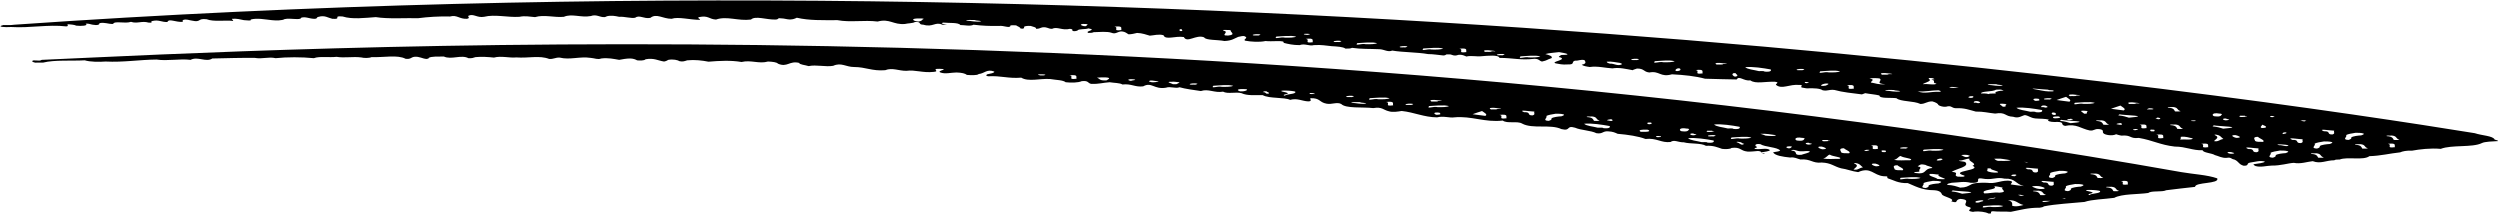 <?xml version="1.0" encoding="UTF-8"?>
<svg xmlns="http://www.w3.org/2000/svg" xmlns:xlink="http://www.w3.org/1999/xlink" width="542pt" height="47pt" viewBox="0 0 542 47" version="1.1">
<g id="surface1">
<path style=" stroke:none;fill-rule:nonzero;fill:rgb(0%,0%,0%);fill-opacity:1;" d="M 540.836 30.262 C 540.527 29.434 538.07 29.402 536.535 28.875 C 486.438 20.762 262.188 -12.68 3.105 5.359 C 2.387 5.492 0.852 5.426 0.746 5.426 C -0.891 5.82 1.055 5.953 2.387 5.855 C 6.586 6.117 10.379 5.262 14.371 5.723 C 15.293 5.59 14.066 5.395 14.887 5.262 C 15.5 5.328 16.113 5.359 16.523 5.559 C 17.547 5.691 19.289 5.59 18.574 5.129 C 19.289 5.062 19.598 5.293 20.109 5.359 C 21.133 5.559 21.645 5.328 21.543 5.031 C 22.672 4.766 23.387 5.227 24.516 5.195 C 24.82 4.438 27.074 5.195 28.406 4.734 C 29.738 5.195 30.766 4.469 32.199 4.898 C 33.531 4.996 32.301 4.668 33.121 4.535 C 34.453 4.238 35.066 4.832 36.297 4.766 C 36.602 3.941 38.141 4.863 39.574 4.734 C 39.777 4.504 39.367 4.469 39.777 4.305 C 40.496 4.105 41.008 4.402 41.621 4.469 C 43.672 4.93 42.75 3.91 44.797 4.172 C 46.336 4.766 48.691 4.336 50.535 4.535 C 50.637 4.336 50.125 4.172 50.332 4.074 C 51.355 4.008 51.969 4.172 52.891 4.371 C 53.301 4.402 54.734 4.57 54.328 4.238 C 55.762 3.844 57.504 4.238 58.938 4.371 C 59.859 4.469 61.191 4.469 61.703 4.141 C 62.93 3.844 65.184 4.469 65.289 3.844 C 66.211 3.547 67.031 4.039 68.055 4.074 C 68.977 4.105 68.465 3.742 69.078 3.645 C 70.41 3.25 71.129 3.875 72.047 4.074 C 74.301 4.238 71.945 3.348 74.301 3.578 C 76.352 4.238 79.117 3.875 81.473 3.711 C 84.137 4.141 87.824 3.875 90.695 3.941 C 92.742 3.676 95.203 3.512 97.559 3.578 C 99.094 3.152 99.605 4.172 101.246 4.074 C 102.066 3.875 101.348 3.711 101.555 3.414 C 102.68 2.887 103.398 3.91 104.934 3.645 C 107.289 3.051 110.055 3.809 112.617 3.645 C 113.848 3.383 114.77 3.613 115.996 3.711 C 117.945 3.117 120.199 3.844 122.246 3.645 C 123.988 2.887 125.934 3.875 128.086 3.48 C 129.316 3.02 130.031 3.777 131.059 3.711 C 131.262 3.645 131.57 3.613 131.469 3.547 C 132.492 3.281 133.312 3.449 134.234 3.645 C 135.359 3.547 136.793 4.039 137.715 3.844 C 138.637 3.152 139.559 4.141 140.996 3.875 C 142.324 2.82 143.656 4.074 145.605 4.074 C 147.039 3.578 149.602 4.305 151.75 4.305 C 151.855 4.074 151.035 3.91 151.547 3.711 C 153.594 3.281 153.699 4.172 155.234 4.238 C 157.59 3.414 160.051 4.602 162.816 4.238 C 163.738 3.348 166.195 4.305 168.141 4.238 C 168.656 4.238 168.656 4.039 168.859 3.941 C 169.578 3.973 170.191 4.039 170.703 4.172 C 171.727 4.336 172.238 4.074 172.754 3.844 C 175.414 4.469 178.387 4.371 181.562 4.371 C 184.328 4.898 187.301 4.305 190.27 4.668 C 192.934 3.973 193.652 5.426 196.211 5.195 C 196.828 5.031 197.953 5.062 198.363 4.766 C 200.004 4.699 198.875 5.328 200.207 5.359 C 202.258 5.984 202.77 4.633 204.305 5.359 C 206.969 5.461 203.074 5.195 204.512 4.898 C 205.738 5.031 207.789 4.832 208.199 5.426 C 209.121 5.426 210.352 5.754 211.066 5.359 C 213.012 5.59 214.445 5.656 216.598 5.625 C 217.621 5.492 218.75 6.152 219.059 5.656 C 218.852 5.359 219.879 5.523 220.285 5.492 C 220.594 5.723 221.211 5.887 221.211 6.152 C 222.133 6.383 222.027 5.953 222.027 5.789 C 222.336 5.625 222.848 5.59 223.465 5.625 C 223.977 5.789 224.793 5.953 224.59 6.25 C 225.41 6.25 225.41 6.051 226.023 5.922 C 227.148 5.82 227.148 6.25 228.074 6.25 C 229.199 5.691 230.324 6.68 231.965 6.25 C 232.477 6.281 232.578 6.48 232.477 6.613 C 232.578 6.844 233.297 6.777 233.605 6.613 C 233.809 6.219 235.348 6.414 235.961 6.152 C 238.012 6.516 235.039 6.711 235.961 7.141 C 236.473 7.141 236.883 7.109 237.09 6.977 C 238.316 6.941 240.059 6.777 240.98 7.109 C 241.902 7.504 242.312 6.777 243.234 6.812 C 243.953 6.879 244.258 7.207 244.668 7.438 C 245.387 7.438 245.898 7.273 246.512 7.141 C 247.641 7.172 248.562 7.535 249.277 7.734 C 250.199 7.668 251.227 7.34 252.25 7.637 C 252.66 8.758 254.812 7.734 256.656 8.031 C 257.371 9.418 259.316 7.406 261.059 8.098 C 261.367 8.758 264.031 8.594 265.465 8.891 C 267.105 8.824 267.617 8.328 268.438 8 C 268.949 7.934 269.562 7.637 269.973 7.934 C 270.688 8.23 269.359 8.594 269.973 8.824 C 271.203 9.055 273.047 9.184 274.379 8.891 C 275.605 9.086 278.68 8.625 278.27 9.285 C 279.297 9.547 280.32 9.781 281.754 9.781 C 282.879 9.352 283.906 10.074 284.828 9.781 C 286.672 9.68 287.184 9.879 288.719 10.012 C 289.848 10.074 291.18 10.141 291.691 10.539 C 292.305 10.539 292.816 10.539 293.125 10.371 C 295.07 10.668 296.914 10.57 299.066 10.668 C 300.09 10.703 300.91 11.363 301.832 10.965 C 304.188 11.363 307.16 11.297 309.617 11.727 C 310.746 11.727 311.77 11.922 312.898 12.023 C 313.309 12.023 313.41 11.891 313.613 11.789 C 314.023 11.789 314.535 11.758 314.742 11.891 C 315.254 12.09 315.664 12.09 316.176 11.891 C 316.996 11.789 317.402 12.055 317.914 12.254 C 318.941 11.988 320.172 12.32 321.195 12.188 C 322.527 12.09 324.883 11.824 325.09 12.551 C 328.059 12.551 329.594 13.109 332.668 12.746 C 333.691 12.746 333.691 13.211 334.309 13.34 C 335.535 13.078 335.23 12.977 336.355 12.613 C 336.766 12.219 335.742 11.891 335.023 11.727 C 335.742 11.492 336.973 11.43 337.996 11.297 C 338.715 11.43 339.43 11.527 339.84 11.727 C 339.738 12.055 338.609 11.758 338.305 12.023 C 338.199 12.152 337.586 12.352 338.305 12.449 C 339.738 13.012 336.051 13.375 337.277 13.738 C 337.996 13.867 338.715 14.066 339.84 13.969 C 341.582 14.035 340.559 13.375 341.48 13.145 C 342.297 13.211 342.707 12.812 343.527 13.043 C 343.734 13.406 344.039 13.801 342.914 14.035 C 343.219 14.297 343.938 14.43 344.656 14.527 C 346.293 14.266 348.137 14.758 349.57 14.824 C 351.109 14.562 352.645 14.988 353.977 15.219 C 354.078 15.09 354.594 14.988 354.898 14.859 C 356.539 14.859 356.23 15.551 357.562 15.715 C 359.816 15.285 359.918 16.836 362.48 16.109 C 365.145 16.242 367.602 16.508 369.652 17.066 C 372.215 17.133 374.262 17.199 376.516 17.23 C 377.027 16.309 378.051 17.629 379.484 17.43 C 380.613 18.254 382.766 17.629 384.812 17.727 C 385.941 17.859 384.914 18.156 385.02 18.387 C 386.352 19.477 387.887 18.188 390.141 18.418 C 390.344 18.387 390.961 18.484 390.551 18.551 C 390.652 18.719 390.242 18.949 390.855 19.016 C 391.266 19.078 391.777 19.211 391.984 19.145 C 393.316 19.113 394.547 19.145 395.16 19.574 C 396.285 19.805 396.492 19.344 397.723 19.508 C 399.465 20.004 401.613 20.199 403.664 20.465 C 403.867 20.367 404.176 20.301 404.379 20.199 C 405.406 20.398 406.531 20.465 407.453 20.695 C 407.453 21.422 409.91 21.125 411.141 21.289 C 412.062 22.082 414.828 21.816 416.367 22.543 C 417.492 22.508 417.699 21.98 418.926 21.98 C 419.746 22.211 420.156 22.477 420.258 22.773 C 420.465 22.973 421.387 23.234 421.898 23.137 C 423.129 22.773 423.023 23.434 424.051 23.465 C 425.895 23.367 426.918 23.828 428.352 24.191 C 429.992 24.156 431.117 24.488 432.551 24.621 C 434.91 24.223 434.602 25.246 436.445 25.312 C 437.676 25.742 438.289 25.082 439.008 24.949 C 439.93 25.113 440.133 25.543 441.262 25.676 C 442.184 25.773 443.41 25.676 444.23 25.973 C 444.129 26.004 443.926 26.039 444.027 26.105 C 444.129 26.402 445.152 26.5 446.074 26.434 C 447.715 26.469 446.59 27.059 447.715 27.293 C 450.172 26.766 451.195 27.918 453.039 28.281 C 454.066 28.414 453.965 27.887 455.09 27.984 C 456.32 28.148 455.703 28.578 456.012 28.875 C 456.32 29.27 457.961 29.535 458.777 29.105 C 459.188 29.238 459.496 29.336 459.906 29.402 C 462.16 29.203 461.648 30.129 463.695 29.898 C 466.77 30.426 468.305 31.414 471.48 31.777 C 473.941 31.777 475.375 32.668 477.527 32.57 C 477.629 33.129 479.574 33.195 480.188 33.625 C 480.906 33.789 481.727 34.316 482.75 34.219 C 483.773 34.051 483.672 34.48 484.391 34.582 C 485.414 35.008 485.312 35.637 486.438 35.934 C 487.77 35.934 486.848 35.406 487.871 35.238 C 488.898 35.109 490.023 34.711 491.047 35.043 C 490.742 35.34 489.512 35.469 488.59 35.602 C 488.488 35.766 488.898 35.934 489 35.996 C 490.129 36.328 491.355 35.934 492.48 35.898 C 494.43 35.934 496.066 35.371 497.297 35.305 C 498.73 35.602 500.164 35.074 501.395 34.941 C 503.137 35.602 504.266 34.746 506.109 34.746 C 506.211 34.582 506.824 34.582 507.234 34.582 C 508.977 33.922 512.355 34.844 513.688 33.855 C 516.148 33.789 518.094 33.262 520.348 33.031 C 520.859 32.797 521.781 32.602 522.91 32.668 C 524.547 32.371 526.902 32.074 529.156 32.273 C 531.516 31.348 536.023 32.039 538.07 31.02 C 538.684 30.688 540.527 30.656 541.555 30.59 C 541.656 30.426 541.039 30.359 540.836 30.262 Z M 200.004 4.238 C 199.898 4.402 199.695 4.602 199.078 4.668 C 198.055 4.602 197.34 4.074 198.773 4.008 C 199.285 4.039 200.82 3.91 200.004 4.238 Z M 209.434 4.469 C 209.641 4.238 210.664 4.367 211.277 4.336 C 211.688 4.531 212.508 4.434 212.711 4.633 C 211.586 4.832 210.664 4.531 209.434 4.469 Z M 234.938 5.656 C 234.527 5.559 233.91 5.328 234.73 5.195 C 235.141 5.195 235.551 5.16 235.859 5.328 C 235.449 5.426 235.758 5.789 234.938 5.656 Z M 241.602 5.785 C 243.648 5.555 242.934 6.148 243.137 6.512 C 240.988 6.809 242.73 5.953 241.602 5.785 Z M 255.73 6.613 C 255.73 6.516 255.629 6.383 255.938 6.316 C 256.348 6.316 256.246 6.48 256.246 6.547 C 256.656 6.746 255.73 6.844 255.73 6.613 Z M 266.285 7.703 C 264.34 7.77 266.594 6.977 265.363 6.68 C 264.543 6.348 266.285 6.547 266.797 6.516 C 266.594 6.91 268.129 7.504 266.285 7.703 Z M 272.812 7.699 C 272.402 7.633 271.586 7.797 271.586 7.566 C 271.688 7.434 272.711 7.336 273.223 7.469 C 273.324 7.566 273.02 7.633 272.812 7.699 Z M 278.551 8.16 C 277.629 7.93 276.09 8.656 276.707 7.93 C 277.73 7.898 278.551 7.766 279.676 7.797 C 280.188 7.766 280.598 7.863 281.008 7.93 C 280.703 8.16 279.473 8.195 278.551 8.16 Z M 283.801 7.34 C 284.215 7.469 283.801 7.504 283.395 7.57 C 282.367 7.504 282.367 7.238 283.801 7.34 Z M 283.094 8.426 C 285.141 8.195 284.422 8.789 284.629 9.152 C 282.477 9.449 284.219 8.59 283.094 8.426 Z M 290.359 9.121 C 289.949 9.055 289.129 9.219 289.129 8.988 C 289.23 8.855 290.258 8.758 290.77 8.891 C 290.871 8.988 290.562 9.055 290.359 9.121 Z M 296.098 9.582 C 295.176 9.352 293.637 10.074 294.254 9.352 C 295.277 9.316 296.098 9.184 297.223 9.219 C 297.734 9.184 298.145 9.285 298.555 9.352 C 298.246 9.582 297.02 9.613 296.098 9.582 Z M 304.676 10.281 C 304.266 10.215 303.445 10.383 303.445 10.148 C 303.551 10.02 304.574 9.918 305.086 10.051 C 305.188 10.148 304.883 10.215 304.676 10.281 Z M 310.414 10.742 C 309.492 10.512 307.953 11.238 308.57 10.512 C 309.594 10.48 310.414 10.348 311.539 10.383 C 312.055 10.348 312.465 10.445 312.871 10.512 C 312.566 10.742 311.336 10.777 310.414 10.742 Z M 316.387 10.57 C 318.434 10.34 317.719 10.93 317.922 11.293 C 315.773 11.59 317.512 10.734 316.387 10.57 Z M 323.418 11.117 C 323.215 11.352 322.496 11.184 321.984 11.25 C 321.164 10.855 322.496 10.824 323.215 10.953 C 323.828 10.988 324.953 11.184 323.418 11.117 Z M 325.742 11.988 C 325.332 11.922 324.516 12.086 324.516 11.855 C 324.617 11.723 325.641 11.625 326.152 11.758 C 326.254 11.855 325.949 11.922 325.742 11.988 Z M 331.48 12.449 C 330.559 12.219 329.02 12.941 329.637 12.219 C 330.66 12.184 331.48 12.051 332.605 12.086 C 333.117 12.051 333.527 12.152 333.938 12.219 C 333.633 12.449 332.402 12.48 331.48 12.449 Z M 351.621 13.934 C 350.699 14.43 349.98 13.738 349.059 13.801 C 348.547 13.672 348.344 13.539 348.344 13.375 C 349.469 13.273 350.289 13.539 351.211 13.637 C 351.414 13.738 351.723 13.801 351.621 13.934 Z M 354.875 13.031 C 354.465 12.965 353.645 13.129 353.645 12.898 C 353.746 12.766 354.773 12.668 355.285 12.801 C 355.387 12.898 355.078 12.965 354.875 13.031 Z M 360.613 13.492 C 359.691 13.262 358.152 13.984 358.77 13.262 C 359.793 13.227 360.613 13.098 361.738 13.129 C 362.25 13.098 362.66 13.195 363.07 13.262 C 362.762 13.492 361.535 13.523 360.613 13.492 Z M 364.016 15.352 C 362.684 15.684 363.301 14.66 364.117 14.824 C 364.426 14.957 364.426 15.219 364.016 15.352 Z M 367.609 15.188 C 369.656 14.957 368.941 15.547 369.145 15.91 C 366.992 16.207 368.734 15.352 367.609 15.188 Z M 373.617 13.867 C 373.41 14.098 372.695 13.934 372.18 14 C 371.363 13.602 372.695 13.57 373.41 13.703 C 374.023 13.734 375.152 13.934 373.617 13.867 Z M 376.309 16.605 C 375.797 16.641 375.797 16.344 375.594 16.242 C 375.594 16.078 375.594 15.75 376.309 15.879 C 376.309 16.109 377.129 16.375 376.309 16.605 Z M 382.559 15.52 C 382.355 15.32 381.738 15.453 381.328 15.418 C 380.203 15.121 378.871 15.055 378.359 14.562 C 379.996 14.398 382.254 14.758 383.891 15.055 C 384.098 15.352 383.789 15.648 382.559 15.52 Z M 390.73 15.227 C 390.32 15.164 389.5 15.328 389.5 15.098 C 389.605 14.965 390.629 14.867 391.141 14.996 C 391.242 15.098 390.934 15.164 390.73 15.227 Z M 391.984 17.957 C 391.473 18.254 390.754 17.629 391.777 17.793 C 391.883 17.828 392.496 17.891 391.984 17.957 Z M 395.879 18.551 C 393.828 18.914 395.16 17.957 396.285 18.121 C 396.695 18.254 395.98 18.418 395.879 18.551 Z M 396.469 15.691 C 395.547 15.461 394.008 16.184 394.621 15.461 C 395.648 15.426 396.469 15.293 397.594 15.328 C 398.105 15.293 398.516 15.395 398.926 15.461 C 398.617 15.691 397.391 15.723 396.469 15.691 Z M 400.391 18.484 C 402.441 18.254 401.723 18.848 401.93 19.211 C 399.777 19.508 401.52 18.648 400.391 18.484 Z M 418.926 16.934 C 419.133 17.035 419.438 17.066 419.336 17.199 C 419.031 17.168 418.926 17.266 418.723 17.297 C 419.953 17.465 418.621 17.957 419.848 18.121 C 419.438 18.52 418.004 18.121 416.879 18.254 C 416.98 18.023 418.312 17.762 418.414 17.363 C 418.414 17.168 417.492 16.805 418.926 16.934 Z M 409.266 15.902 C 409.883 15.934 411.008 16.133 409.473 16.066 C 409.266 16.297 408.551 16.133 408.035 16.199 C 407.219 15.801 408.551 15.77 409.266 15.902 Z M 405.609 17.891 C 405.508 17.66 406.734 17.199 405.301 17.066 C 405.812 16.871 406.84 16.934 407.453 17 C 408.375 17.43 406.223 18.121 408.785 18.254 C 407.145 18.387 406.734 18.059 405.609 17.891 Z M 408.688 19.637 C 408.895 19.406 409.918 19.539 410.531 19.508 C 410.941 19.703 411.762 19.605 411.969 19.805 C 410.84 20 409.918 19.703 408.688 19.637 Z M 420.566 19.902 C 418.52 19.805 417.289 20.43 415.754 19.805 C 417.391 19.938 418.723 19.574 420.258 19.574 C 420.566 19.707 421.078 19.738 420.566 19.902 Z M 423.023 18.848 C 423.641 18.816 424.152 18.98 424.664 19.078 C 424.461 19.113 421.59 19.047 423.023 18.848 Z M 432.758 18.254 C 433.168 18.453 433.988 18.355 434.191 18.551 C 433.062 18.75 432.145 18.453 430.914 18.387 C 431.117 18.156 432.145 18.289 432.758 18.254 Z M 426.715 21.09 C 426.816 20.992 427.02 20.793 427.738 20.859 C 428.148 21.125 427.227 21.387 426.715 21.09 Z M 429.273 22.277 C 428.559 22.543 428.863 22.18 427.941 22.277 C 427.84 22.18 427.941 21.785 428.863 21.949 C 429.07 22.047 429.379 22.148 429.273 22.277 Z M 431.117 20.398 C 430.711 20.234 429.992 20.266 429.48 20.266 C 429.48 19.707 431.938 19.969 432.758 19.441 C 434.09 19.41 433.68 19.344 434.395 19.672 C 433.578 19.605 432.859 19.84 432.551 20.035 C 433.27 20.465 431.426 20.137 431.117 20.398 Z M 434.191 23.137 C 434.191 22.938 432.449 22.277 434.805 22.543 C 434.91 22.574 435.012 22.574 435.012 22.641 C 434.395 22.773 435.422 23.168 434.191 23.137 Z M 450.008 20.547 C 450.621 20.578 451.75 20.777 450.215 20.711 C 450.008 20.941 449.289 20.777 448.777 20.844 C 447.961 20.445 449.289 20.414 450.008 20.547 Z M 448.84 26.039 C 448.328 26.07 448.125 26.004 448.227 25.84 C 448.535 25.84 448.84 25.809 448.945 25.742 C 449.762 25.875 449.352 25.938 448.84 26.039 Z M 447.918 20.992 C 448.328 21.324 449.25 21.719 448.637 22.047 C 447.715 21.949 446.996 21.816 445.871 21.684 C 446.383 21.488 447.203 21.223 447.918 20.992 Z M 444.027 19.441 C 444.23 19.672 445.562 19.441 445.152 19.805 C 443.719 19.902 442.898 19.672 441.977 19.508 C 438.391 18.883 443.207 19.441 444.027 19.441 Z M 441.352 21.879 C 440.734 21.746 440.43 21.219 441.965 21.418 C 442.172 21.68 442.477 21.812 441.352 21.879 Z M 441.367 24.32 C 441.164 24.125 440.551 24.254 440.141 24.223 C 439.012 23.926 437.68 23.859 437.168 23.363 C 438.809 23.199 441.062 23.562 442.699 23.859 C 442.906 24.156 442.598 24.453 441.367 24.32 Z M 443.891 23.238 C 443.176 23.5 443.48 23.137 442.559 23.238 C 442.457 23.137 442.559 22.742 443.48 22.906 C 443.688 23.008 443.992 23.105 443.891 23.238 Z M 444.344 21.578 C 443.934 21.512 443.113 21.676 443.113 21.445 C 443.215 21.312 444.242 21.215 444.754 21.348 C 444.855 21.445 444.547 21.512 444.344 21.578 Z M 445.008 24.398 C 445.312 24.363 445.52 24.465 445.723 24.531 C 445.52 24.66 446.031 24.926 445.312 24.926 C 444.902 24.895 444.598 24.562 445.008 24.398 Z M 445.223 25.297 C 446.043 25.23 446.453 25.133 446.656 25.492 C 446.246 25.691 444.609 25.789 445.223 25.297 Z M 448.887 26.703 C 448.27 26.508 447.656 26.309 446.633 26.211 C 446.531 26.109 446.836 26.078 446.836 25.977 C 447.859 26.211 453.906 26.277 448.887 26.703 Z M 451.816 24.652 C 451.816 24.453 450.078 23.793 452.434 24.059 C 452.535 24.09 452.637 24.09 452.637 24.156 C 452.023 24.289 453.047 24.684 451.816 24.652 Z M 451.68 22.516 C 450.758 22.281 449.223 23.008 449.836 22.281 C 450.859 22.25 451.68 22.117 452.809 22.152 C 453.32 22.117 453.73 22.219 454.141 22.281 C 453.832 22.516 452.602 22.547 451.68 22.516 Z M 456.02 27.043 C 455.812 26.746 455.812 26.285 454.48 26.219 C 454.277 25.988 455.199 26.152 455.609 26.086 C 456.84 26.219 456.324 26.746 457.246 26.977 C 456.941 27.109 456.43 27.043 456.02 27.043 Z M 495.656 28.711 C 495.863 28.941 495.352 28.973 494.941 29.074 C 494.734 28.941 494.941 28.609 495.656 28.711 Z M 492.688 25.148 C 492.789 25.215 493.199 25.246 493.098 25.312 C 492.277 25.609 491.664 25.047 492.688 25.148 Z M 482.652 25.691 C 482.551 25.855 483.68 25.855 483.168 25.988 C 482.246 26.348 481.219 25.625 482.652 25.691 Z M 457.66 23.578 C 458.172 23.383 458.992 23.117 459.711 22.887 C 460.121 23.215 461.043 23.613 460.426 23.941 C 459.504 23.844 458.789 23.711 457.66 23.578 Z M 460.016 27.043 C 459.398 27.109 459.398 26.977 458.887 26.941 C 458.785 26.777 459.398 26.746 459.707 26.68 C 460.117 26.777 460.016 26.91 460.016 27.043 Z M 459.289 25.016 C 459.188 24.918 459.496 24.883 459.496 24.785 C 460.52 25.016 466.562 25.082 461.543 25.512 C 460.93 25.312 460.316 25.113 459.289 25.016 Z M 462.934 28.23 C 461.91 28.195 462.629 27.867 463.547 28 C 463.547 28.098 463.141 28.164 462.934 28.23 Z M 463.086 22.414 C 462.879 22.645 462.16 22.48 461.648 22.547 C 460.828 22.152 462.16 22.117 462.879 22.25 C 463.492 22.285 464.621 22.48 463.086 22.414 Z M 463.855 27.043 C 465.906 26.812 465.188 27.406 465.395 27.77 C 463.242 28.066 464.98 27.207 463.855 27.043 Z M 465.438 23.73 C 465.539 23.633 465.746 23.5 465.949 23.465 C 466.359 23.465 466.664 23.5 466.871 23.598 C 466.871 23.828 465.949 23.664 465.438 23.73 Z M 466.312 28.461 C 466.109 28.262 465.906 28 467.031 28.129 C 467.133 28.297 467.34 28.594 466.312 28.461 Z M 467.996 25.512 C 468.203 25.578 468.512 25.645 468.305 25.742 C 467.996 26.039 467.383 25.676 467.281 25.609 C 467.793 25.676 467.383 25.41 467.996 25.512 Z M 467.492 29.203 C 469.539 28.973 468.824 29.566 469.027 29.926 C 466.879 30.223 468.621 29.367 467.492 29.203 Z M 471.129 23.199 C 472.359 23.332 471.848 23.859 472.77 24.09 C 472.461 24.223 471.949 24.156 471.539 24.156 C 471.336 23.859 471.336 23.398 470.004 23.332 C 469.797 23.102 470.719 23.266 471.129 23.199 Z M 470.516 27.125 C 470.309 26.895 471.23 27.059 471.641 26.992 C 472.871 27.125 472.359 27.652 473.281 27.883 C 472.973 28.016 472.461 27.949 472.051 27.949 C 471.848 27.652 471.848 27.191 470.516 27.125 Z M 472.609 30.262 C 472.914 30.094 472.711 29.832 472.812 29.664 C 473.941 29.535 474.555 29.863 475.375 29.996 C 475.375 30.426 473.531 30.16 472.609 30.262 Z M 475.375 26.105 C 475.785 26.07 475.887 26.105 476.09 26.203 C 475.887 26.336 474.246 26.234 475.375 26.105 Z M 477.227 31.18 C 479.273 30.949 478.559 31.543 478.762 31.906 C 476.609 32.203 478.352 31.344 477.227 31.18 Z M 481.219 24.633 C 481.426 24.602 481.527 24.699 481.73 24.734 C 481.527 24.996 481.527 25.359 480.297 25.227 C 479.48 25.262 479.273 24.273 481.219 24.633 Z M 479.984 30.59 C 480.293 30.227 481.109 29.863 480.496 29.469 C 480.395 29.367 479.984 29.305 480.188 29.172 C 481.418 29.238 481.52 29.797 482.031 30.129 C 481.109 30.262 481.008 30.785 479.984 30.59 Z M 481.988 27.898 C 481.375 27.703 480.758 27.504 479.734 27.406 C 479.633 27.305 479.938 27.273 479.938 27.172 C 480.965 27.406 487.008 27.469 481.988 27.898 Z M 483.98 33.328 C 483.16 33.426 482.238 32.863 483.672 32.965 C 483.98 33.094 484.902 33.195 483.98 33.328 Z M 484.906 29.895 C 484.395 29.863 483.168 29.234 484.703 29.301 C 485.215 29.434 486.344 29.828 484.906 29.895 Z M 485.625 25.098 C 485.934 25.098 486.344 25.098 486.754 25.098 C 486.648 25.16 486.855 25.195 486.855 25.227 C 487.059 25.227 487.367 25.195 487.059 25.293 C 486.855 25.328 485.012 25.523 485.625 25.098 Z M 489.262 33 C 487.93 33.031 489.059 32.242 487.418 32.309 C 485.883 31.648 488.852 32.176 489.672 32.176 C 489.469 32.473 489.98 32.801 489.262 33 Z M 490.645 30.754 C 489.824 30.754 489.211 30.785 488.902 30.555 C 488.902 30.289 488.188 29.664 489.52 29.664 C 489.824 30.027 491.156 30.422 490.645 30.754 Z M 491.254 27.621 C 490.945 27.754 490.641 27.754 490.332 27.754 C 489.82 27.523 490.434 27.293 490.434 27.027 C 490.742 27.191 491.457 27.355 491.254 27.621 Z M 495.512 33.199 C 494.895 33.23 493.668 33.363 493.359 33.66 C 493.461 33.859 493.258 34.055 492.746 34.188 C 491.211 34.121 492.645 33.461 492.234 33.133 C 492.645 32.902 493.461 32.77 494.281 32.637 C 494.793 32.637 495.512 32.637 495.922 32.77 C 496.332 32.867 495.922 33.066 495.512 33.199 Z M 494.121 31.48 C 492.688 31.184 495.863 31.281 496.172 31.547 C 495.656 31.91 494.84 31.414 494.121 31.48 Z M 498.824 31.023 C 497.492 31.055 498.617 30.262 496.98 30.328 C 495.441 29.668 498.414 30.199 499.234 30.199 C 499.027 30.492 499.539 30.824 498.824 31.023 Z M 499.859 26.203 C 499.551 26.5 498.938 26.137 498.73 26.105 C 499.141 26.105 499.758 26.039 499.859 26.137 C 499.961 26.168 500.164 26.234 499.859 26.203 Z M 502.578 34.188 C 502.375 33.891 502.375 33.43 501.043 33.363 C 500.84 33.133 501.762 33.297 502.172 33.23 C 503.398 33.363 502.887 33.891 503.809 34.121 C 503.504 34.254 502.988 34.188 502.578 34.188 Z M 505.074 31.219 C 504.457 31.254 503.23 31.383 502.922 31.68 C 503.023 31.879 502.82 32.078 502.309 32.211 C 500.77 32.145 502.203 31.484 501.797 31.152 C 502.203 30.922 503.023 30.789 503.844 30.66 C 504.355 30.66 505.074 30.66 505.48 30.789 C 505.891 30.891 505.48 31.086 505.074 31.219 Z M 505.652 29.152 C 504.32 29.184 505.449 28.395 503.809 28.461 C 502.273 27.801 505.242 28.328 506.062 28.328 C 505.859 28.625 506.371 28.957 505.652 29.152 Z M 509.137 30.34 C 507.602 30.273 509.035 29.613 508.625 29.285 C 509.035 29.055 509.855 28.922 510.672 28.789 C 511.184 28.789 511.902 28.789 512.312 28.922 C 512.723 29.02 512.312 29.219 511.902 29.352 C 511.289 29.383 510.059 29.516 509.75 29.812 C 509.855 30.012 509.648 30.207 509.137 30.34 Z M 512.141 32.211 C 511.938 31.91 511.938 31.449 510.605 31.383 C 510.398 31.152 511.32 31.32 511.73 31.254 C 512.961 31.383 512.449 31.91 513.371 32.145 C 513.062 32.273 512.551 32.211 512.141 32.211 Z M 517.691 31.18 C 519.738 30.949 519.023 31.543 519.227 31.906 C 517.074 32.203 518.816 31.344 517.691 31.18 Z M 518.973 30.34 C 518.766 30.043 518.766 29.582 517.434 29.516 C 517.23 29.285 518.152 29.449 518.562 29.383 C 519.789 29.516 519.277 30.043 520.199 30.273 C 519.895 30.406 519.383 30.34 518.973 30.34 "/>
<path style=" stroke:none;fill-rule:nonzero;fill:rgb(0%,0%,0%);fill-opacity:1;" d="M 381.637 33.094 C 381.684 33.082 381.715 33.066 381.742 33.047 C 381.664 33.066 381.621 33.082 381.637 33.094 "/>
<path style=" stroke:none;fill-rule:nonzero;fill:rgb(0%,0%,0%);fill-opacity:1;" d="M 472.914 37.316 C 257.984 -0.809 60.27 10.734 9.047 12.977 C 8.531 13.406 7.098 12.812 6.996 13.273 C 6.895 13.406 7.715 13.672 7.918 13.57 C 8.227 13.57 8.84 13.57 9.352 13.57 C 11.812 12.945 15.602 13.242 18.367 13.078 C 19.598 13.441 21.543 13.441 22.875 13.34 C 26.77 13.539 30.148 12.945 33.941 12.91 C 36.297 13.273 38.961 12.68 41.316 12.977 C 42.852 12.152 44.695 13.57 46.027 12.68 C 49.203 12.613 52.379 12.516 55.246 12.551 C 56.887 12.848 58.219 12.254 59.754 12.613 C 62.215 12.352 65.391 12.352 68.055 12.613 C 69.18 12.152 71.434 12.516 72.973 12.32 C 74.609 12.613 76.555 12.219 78.297 12.449 C 78.914 12.613 80.039 12.613 80.551 12.383 C 83.215 12.484 86.188 11.824 87.93 12.746 C 89.055 12.879 89.055 12.449 89.773 12.32 C 91 12.188 91.516 12.746 92.539 12.781 C 92.742 12.715 93.051 12.648 92.949 12.551 C 93.461 12.188 94.996 12.285 96.227 12.254 C 97.863 13.012 100.016 11.789 101.555 12.613 C 102.27 12.68 102.68 12.516 103.09 12.383 C 104.422 12.254 105.855 12.352 107.086 12.484 C 108.621 12.055 110.566 12.613 111.898 12.449 C 114.664 12.648 116.922 11.957 119.07 12.781 C 119.992 12.848 120.402 12.449 121.324 12.484 C 123.578 13.043 125.629 12.188 128.086 12.551 C 128.906 12.613 129.621 12.977 130.34 12.68 C 131.773 12.484 133.105 12.781 134.234 12.977 C 134.949 12.848 135.77 12.68 136.59 12.68 C 137.305 12.68 137.82 12.91 138.125 13.078 C 138.637 13.145 139.664 13.176 139.969 12.848 C 141.812 12.516 142.633 13.145 143.965 13.34 C 144.375 13.273 144.684 13.109 144.887 12.977 C 145.91 12.781 146.938 13.012 147.348 13.273 C 148.062 13.406 148.371 13.273 148.984 13.078 C 150.625 12.91 152.262 13.109 153.594 13.375 C 156.055 13.176 158.41 13.043 160.766 13.441 C 162.816 12.945 164.559 13.902 166.504 13.34 C 167.527 13.375 168.449 13.508 168.656 13.801 C 170.703 14.691 171.113 13.109 173.266 13.637 C 173.266 14 174.598 14.098 175.312 14.332 C 176.953 13.969 179.004 14.562 180.641 14.266 C 182.383 13.473 183.406 14.527 185.148 14.527 C 187.711 14.527 189.039 15.453 191.91 15.219 C 193.445 14.594 194.879 15.387 196.52 15.352 C 198.465 15.09 200.004 15.848 202.461 15.582 C 203.895 15.453 201.742 14.859 203.691 14.922 C 206.148 14.988 202.871 15.32 203.895 15.715 C 204.922 16.109 206.254 15.715 207.379 15.715 C 208.504 15.75 209.223 15.914 209.633 16.242 C 210.453 16.309 211.887 16.375 212.191 16.047 C 213.422 15.945 213.934 14.891 215.574 15.52 C 215.574 15.848 214.754 15.945 214.039 16.109 C 213.832 16.211 213.629 16.473 214.242 16.539 C 217.008 16.375 218.547 17.066 221.414 16.836 C 222.949 17.793 225.512 16.969 227.664 17.133 C 228.996 17.363 230.43 17.332 231.043 17.828 C 232.172 17.957 233.707 17.957 234.527 17.594 C 236.062 17.43 235.758 18.023 236.574 18.188 C 238.113 18.254 239.137 17.926 240.57 17.828 C 241.492 17.992 242.824 17.957 243.336 18.32 C 245.281 18.09 246.102 18.949 247.844 18.719 C 249.688 17.695 250.199 19.441 252.762 19.016 C 253.785 18.652 254.812 19.277 255.73 18.914 C 256.961 19.277 258.805 19.508 260.344 19.738 C 261.98 19.18 263.312 20.199 265.156 19.871 C 266.184 20.43 267.922 19.871 269.152 20.199 C 270.383 20.793 272.125 20.598 273.762 20.629 C 275.195 21.422 278.371 21.027 279.703 21.652 C 281.242 21.223 282.266 21.914 283.598 21.98 C 284.621 21.98 283.906 21.453 284.109 21.289 C 286.262 21.223 285.953 22.18 287.594 22.477 C 288.719 22.707 289.848 22.047 290.77 22.543 C 291.793 23.566 295.379 23.168 297.734 23.434 C 299.684 23.102 299.887 23.859 301.117 24.125 C 301.934 24.391 303.062 24.191 303.883 24.059 C 306.648 24.355 308.695 25.41 311.566 25.445 C 312.898 25.082 314.332 25.609 315.254 25.445 C 319.043 25.082 321.91 26.598 325.805 26.137 C 326.727 26.863 328.98 26.168 330.004 26.797 C 332.258 28.016 336.152 26.863 338.508 27.984 C 340.66 28.512 339.43 27.094 341.48 27.688 C 342.707 28.246 344.961 28.281 346.09 28.875 C 347.523 29.105 347.422 28.379 348.648 28.477 C 349.676 28.512 350.188 28.777 350.699 29.008 C 352.953 29.203 355.207 29.535 356.742 30.129 C 359.203 29.863 360.125 31.02 362.172 30.785 C 362.992 30.195 363.812 30.887 365.039 30.852 C 366.477 31.25 368.73 30.953 369.855 31.613 C 371.496 31.512 372.316 31.941 373.34 32.273 C 374.055 32.371 375.184 32.336 375.387 32.074 C 377.438 31.809 377.23 32.699 378.871 32.863 C 379.59 32.898 380.406 32.797 381.125 32.734 C 381.578 32.762 381.949 32.922 381.742 33.047 C 382.184 32.953 383.859 32.812 383.688 32.504 C 382.867 31.973 381.738 32.504 380.406 32.273 C 380.203 32.008 381.434 32.008 380.715 31.742 C 380.406 31.547 380.512 31.086 381.637 31.25 C 382.66 31.91 385.324 31.875 385.941 32.633 C 385.633 32.898 385.02 32.863 384.402 33.031 C 384.812 33.723 386.453 33.984 388.09 34.152 C 389.117 34.02 389.527 34.383 390.344 34.582 C 392.598 34.383 392.906 35.469 394.953 35.238 C 397.004 35.305 397.617 36.098 399.156 36.492 C 400.387 36.656 401.512 37.152 402.844 37.316 C 405.609 36.098 406.121 38.012 408.375 38.207 C 409.707 38.176 408.887 38.438 409.297 38.668 C 410.426 39 411.551 39.789 413.602 39.691 C 415.035 40.254 416.57 41.242 419.336 41.242 C 420.566 41.309 420.875 41.801 420.977 42.066 C 421.078 42.66 424.051 43.055 423.023 43.648 C 424.766 44.211 423.641 43.352 424.973 43.121 C 427.738 43.32 424.973 44.344 426.715 44.836 C 428.25 45.168 425.789 45.629 427.637 45.926 C 427.738 45.926 428.047 45.926 428.148 45.859 C 429.172 45.793 430.402 45.926 431.117 46.289 C 432.246 46.387 431.117 45.891 432.039 45.793 C 433.371 45.957 434.5 45.793 435.934 45.926 C 437.879 45.562 439.723 45 442.184 45.035 C 442.594 44.969 443.004 44.902 443.105 44.738 C 445.77 44.211 448.945 44.078 451.914 43.781 C 453.555 43.219 456.219 43.188 458.367 42.891 C 460.008 42 463.492 42.164 465.746 41.836 C 466.461 41.273 468.715 41.703 469.637 41.242 C 471.891 40.977 473.633 40.746 475.887 40.516 C 475.887 39.43 481.215 39.922 480.703 38.668 C 478.551 37.91 475.578 37.777 472.914 37.316 Z M 225.512 16.344 C 223.977 16.012 226.637 16.109 226.637 16.176 C 226.535 16.406 226.023 16.344 225.512 16.344 Z M 231.871 16.34 C 233.918 16.109 233.199 16.703 233.406 17.066 C 231.254 17.363 232.996 16.504 231.871 16.34 Z M 240.262 17.199 C 240.059 17.266 240.059 17.496 239.547 17.43 C 238.316 17.465 238.422 17.035 237.805 16.836 C 238.625 16.77 241.188 16.641 240.262 17.199 Z M 245.18 17.531 C 244.258 17.398 244.465 17.066 245.797 17.199 C 246.719 17.363 245.387 17.398 245.18 17.531 Z M 250.199 17.828 C 249.688 17.891 249.383 17.762 249.074 17.66 C 249.277 17.199 250.508 17.66 251.121 17.594 C 251.328 17.66 250.609 17.828 250.199 17.828 Z M 255.219 18.188 C 255.117 18.289 254.605 18.254 254.297 18.254 C 254.195 18.121 252.352 17.695 254.094 17.727 C 254.605 17.66 254.914 17.793 255.324 17.793 C 256.246 17.891 255.219 18.059 255.219 18.188 Z M 259.152 18.363 C 258.742 18.297 257.926 18.461 257.926 18.23 C 258.027 18.098 259.051 18 259.562 18.133 C 259.664 18.23 259.359 18.297 259.152 18.363 Z M 264.891 18.824 C 263.969 18.594 262.434 19.32 263.047 18.594 C 264.07 18.559 264.891 18.43 266.02 18.461 C 266.531 18.43 266.938 18.527 267.352 18.594 C 267.043 18.824 265.812 18.855 264.891 18.824 Z M 270.281 19.574 C 269.973 19.738 269.562 19.84 268.844 19.805 C 268.438 19.672 267.922 19.375 269.051 19.309 C 269.664 19.309 270.688 19.277 270.281 19.574 Z M 275.094 20.266 C 274.172 20.465 274.684 19.969 273.762 19.969 C 273.969 19.871 273.969 19.738 274.582 19.805 C 274.684 19.969 275.301 20.07 275.094 20.266 Z M 278.578 20.762 C 277.449 20.43 280.219 20.43 278.781 20.035 C 275.711 19.441 280.629 19.605 280.832 19.902 C 281.035 20.465 278.781 20.332 278.578 20.762 Z M 285.031 20.398 C 284.727 20.332 283.906 20.496 283.906 20.266 C 283.906 20.199 284.008 20.199 284.109 20.168 C 284.52 20.137 285.133 20.266 285.031 20.398 Z M 291.836 20.922 C 291.938 20.793 292.965 20.691 293.477 20.824 C 293.578 20.922 293.27 20.988 293.066 21.055 C 292.656 20.988 291.836 21.156 291.836 20.922 Z M 292.926 22.277 C 293.133 22.047 294.156 22.176 294.77 22.145 C 295.18 22.344 296 22.242 296.203 22.441 C 295.078 22.641 294.156 22.344 292.926 22.277 Z M 298.805 21.516 C 297.883 21.285 296.344 22.012 296.961 21.285 C 297.984 21.254 298.805 21.121 299.93 21.156 C 300.441 21.121 300.852 21.219 301.262 21.285 C 300.953 21.516 299.727 21.551 298.805 21.516 Z M 300.508 22.109 C 302.555 21.883 301.84 22.473 302.043 22.836 C 299.895 23.133 301.633 22.277 300.508 22.109 Z M 311.602 21.727 C 312.219 21.762 313.344 21.957 311.809 21.895 C 311.602 22.125 310.887 21.957 310.371 22.023 C 309.555 21.629 310.887 21.594 311.602 21.727 Z M 305.938 22.762 C 305.527 22.695 304.707 22.859 304.707 22.629 C 304.809 22.496 305.836 22.398 306.348 22.531 C 306.449 22.629 306.141 22.695 305.938 22.762 Z M 311.469 24.895 C 310.855 24.762 310.547 24.234 312.086 24.43 C 312.289 24.695 312.598 24.828 311.469 24.895 Z M 311.676 23.223 C 310.754 22.992 309.215 23.719 309.828 22.992 C 310.855 22.957 311.676 22.828 312.801 22.859 C 313.312 22.828 313.723 22.926 314.133 22.992 C 313.824 23.223 312.598 23.254 311.676 23.223 Z M 322.02 25.125 C 321.098 25.023 320.383 24.895 319.254 24.762 C 319.766 24.562 320.586 24.301 321.305 24.07 C 321.715 24.398 322.637 24.793 322.02 25.125 Z M 323.242 23.73 C 322.426 23.336 323.758 23.301 324.473 23.434 C 325.09 23.465 326.215 23.664 324.68 23.598 C 324.473 23.828 323.758 23.664 323.242 23.73 Z M 325.094 24.914 C 327.145 24.684 326.426 25.277 326.633 25.641 C 324.48 25.938 326.223 25.078 325.094 24.914 Z M 332.258 25.016 C 330.926 25.047 332.055 24.258 330.414 24.324 C 328.879 23.664 331.848 24.191 332.668 24.191 C 332.465 24.488 332.977 24.816 332.258 25.016 Z M 338.508 25.215 C 337.895 25.246 336.664 25.379 336.355 25.676 C 336.461 25.875 336.254 26.07 335.742 26.203 C 334.203 26.137 335.641 25.477 335.23 25.148 C 335.641 24.918 336.461 24.785 337.277 24.652 C 337.789 24.652 338.508 24.652 338.918 24.785 C 339.328 24.883 338.918 25.082 338.508 25.215 Z M 345.168 25.246 C 346.395 25.379 345.883 25.906 346.805 26.137 C 346.5 26.27 345.984 26.203 345.578 26.203 C 345.371 25.906 345.371 25.445 344.039 25.379 C 343.836 25.148 344.758 25.312 345.168 25.246 Z M 347.633 27.785 C 347.426 27.586 346.812 27.719 346.402 27.684 C 345.277 27.387 343.945 27.324 343.434 26.828 C 345.07 26.664 347.324 27.027 348.965 27.324 C 349.168 27.617 348.859 27.914 347.633 27.785 Z M 349.57 26.203 C 348.957 26.27 348.957 26.137 348.445 26.105 C 348.344 25.938 348.957 25.906 349.266 25.84 C 349.676 25.938 349.57 26.07 349.57 26.203 Z M 355.719 28.578 C 355.004 28.184 355.922 28.051 357.152 28.117 C 357.461 28.184 357.562 28.281 357.562 28.414 C 357.152 28.676 356.336 28.543 355.719 28.578 Z M 357.152 26.797 C 357.051 26.598 357.254 26.531 357.871 26.566 C 358.586 26.766 357.461 27.125 357.152 26.797 Z M 359.918 29.535 C 360.227 29.5 360.02 29.602 360.125 29.664 C 358.793 29.965 358.586 29.305 359.918 29.535 Z M 370.117 28.34 C 370.426 28.34 370.836 28.34 371.246 28.34 C 371.145 28.406 371.348 28.438 371.348 28.473 C 371.555 28.473 371.859 28.438 371.555 28.535 C 371.348 28.57 369.504 28.77 370.117 28.34 Z M 367.148 28.934 C 367.047 29.098 368.172 29.098 367.66 29.23 C 366.738 29.594 365.715 28.867 367.148 28.934 Z M 364.789 28.473 C 363.973 28.504 363.766 27.516 365.715 27.879 C 365.918 27.844 366.02 27.945 366.227 27.977 C 366.02 28.238 366.02 28.602 364.789 28.473 Z M 370.172 30.918 C 369.965 30.719 369.352 30.852 368.941 30.82 C 367.812 30.523 366.48 30.457 365.969 29.961 C 367.609 29.797 369.863 30.16 371.504 30.457 C 371.707 30.754 371.398 31.051 370.172 30.918 Z M 371.504 29.578 C 371.094 29.512 370.273 29.676 370.273 29.445 C 370.375 29.312 371.398 29.215 371.91 29.344 C 372.016 29.445 371.707 29.512 371.504 29.578 Z M 374.574 27.852 C 373.449 27.555 372.117 27.488 371.605 26.992 C 373.242 26.828 375.496 27.191 377.137 27.488 C 377.34 27.785 377.035 28.082 375.805 27.949 C 375.602 27.75 374.984 27.883 374.574 27.852 Z M 376.516 30.852 C 376.414 30.59 377.129 30.82 377.438 30.852 C 377.641 30.953 377.746 31.117 378.152 31.184 C 377.438 31.711 377.23 30.953 376.516 30.852 Z M 377.238 30.039 C 376.316 29.805 374.781 30.531 375.395 29.805 C 376.418 29.773 377.238 29.641 378.367 29.676 C 378.879 29.641 379.289 29.742 379.695 29.805 C 379.391 30.039 378.16 30.07 377.238 30.039 Z M 382.766 29.402 C 382.457 29.238 382.047 29.137 381.637 29.008 C 382.766 28.941 383.992 29.137 385.02 29.305 C 384.914 29.602 383.48 29.469 382.766 29.402 Z M 395.16 30.359 C 395.469 30.359 395.879 30.359 396.285 30.359 C 396.184 30.426 396.391 30.457 396.391 30.492 C 396.594 30.492 396.902 30.457 396.594 30.555 C 396.391 30.59 394.547 30.785 395.16 30.359 Z M 390.754 29.898 C 390.961 29.863 391.062 29.965 391.266 29.996 C 391.062 30.262 391.062 30.621 389.832 30.492 C 389.012 30.523 388.809 29.535 390.754 29.898 Z M 387.375 32.039 C 386.965 31.742 388.09 31.645 388.5 31.777 C 388.398 31.941 388.09 32.371 387.375 32.039 Z M 390.551 33.559 C 388.5 33.754 390.141 32.766 388.297 32.633 C 388.809 32.238 389.629 32.797 390.344 32.797 C 391.062 32.863 391.984 32.602 392.395 32.863 C 392.188 33.16 391.062 33.359 390.551 33.559 Z M 392.703 31.25 C 391.777 31.613 390.754 30.887 392.188 30.953 C 392.086 31.117 393.215 31.117 392.703 31.25 Z M 394.953 31.777 C 395.469 31.91 396.594 32.305 395.16 32.371 C 394.648 32.336 393.418 31.711 394.953 31.777 Z M 398.754 34.445 C 397.422 34.414 396.293 34.578 395.27 34.348 C 396.09 34.184 396.191 33.59 396.703 33.523 C 397.215 33.953 399.777 34.082 398.754 34.445 Z M 400.898 33.227 C 400.078 33.227 399.465 33.262 399.156 33.031 C 399.156 32.766 398.438 32.141 399.77 32.141 C 400.078 32.504 401.41 32.898 400.898 33.227 Z M 401.84 36.75 C 402.145 36.387 402.965 36.023 402.352 35.629 C 402.25 35.527 401.84 35.465 402.043 35.332 C 403.273 35.398 403.375 35.957 403.887 36.289 C 402.965 36.418 402.863 36.945 401.84 36.75 Z M 404.688 32.734 C 403.664 32.699 404.379 32.371 405.301 32.504 C 405.301 32.602 404.895 32.668 404.688 32.734 Z M 407.145 32.273 C 404.996 32.57 406.734 31.711 405.609 31.547 C 407.656 31.316 406.941 31.91 407.145 32.273 Z M 406.762 36.055 C 406.25 36.023 405.02 35.395 406.559 35.461 C 407.07 35.594 408.195 35.988 406.762 36.055 Z M 408.066 32.965 C 407.863 32.766 407.656 32.504 408.785 32.633 C 408.887 32.797 409.094 33.094 408.066 32.965 Z M 436.957 37.844 C 437.469 37.977 436.855 38.074 436.855 38.207 C 436.445 38.207 436.238 38.176 436.035 38.074 C 436.035 37.91 436.344 37.812 436.957 37.844 Z M 434.09 34.449 C 434.703 34.547 435.316 34.613 435.934 34.746 C 435.215 34.977 434.09 34.844 433.168 34.879 C 432.656 34.746 432.551 34.582 432.348 34.414 C 432.961 34.414 433.578 34.348 434.09 34.449 Z M 431.629 36.527 C 431.527 36.891 433.371 37.055 433.168 37.383 C 432.145 37.547 431.016 37.25 430.711 37.02 C 431.324 36.891 430.195 36.359 431.629 36.527 Z M 426.816 33.691 C 427.328 33.754 426.816 33.953 426.508 34.051 C 425.789 34.117 425.586 33.754 425.176 33.625 C 425.484 33.559 426.508 33.492 426.816 33.691 Z M 426.098 35.172 C 425.789 34.941 424.867 35.043 424.664 34.812 C 425.586 34.879 426.305 34.316 427.02 34.414 C 426.508 34.941 428.863 35.469 427.637 35.934 C 429.891 36.988 422.309 37.02 425.895 38.074 C 426.098 38.406 425.074 38.305 424.461 38.305 C 423.23 38.012 425.074 37.418 423.129 37.25 C 424.254 36.527 427.02 36.164 426.098 35.172 Z M 417.055 32.445 C 418.078 32.41 418.898 32.281 420.027 32.312 C 420.539 32.281 420.949 32.379 421.359 32.445 C 421.051 32.676 419.82 32.711 418.898 32.676 C 417.977 32.445 416.441 33.172 417.055 32.445 Z M 420.77 34.746 C 419.031 35.043 420.258 34.219 420.977 34.414 C 421.387 34.547 420.977 34.613 420.77 34.746 Z M 415.754 36.062 C 416.266 35.766 416.266 35.469 417.492 35.766 C 417.801 36.031 418.926 36.129 418.926 36.426 C 416.777 36.625 418.004 37.945 415.035 37.48 C 414.828 37.121 416.16 37.418 416.16 37.086 C 415.754 36.691 417.082 36.328 415.754 36.062 Z M 413.57 31.984 C 413.676 32.082 413.367 32.148 413.164 32.215 C 412.754 32.148 411.934 32.312 411.934 32.082 C 412.035 31.949 413.059 31.852 413.57 31.984 Z M 412.062 33.82 C 412.574 34.25 415.137 34.383 414.113 34.746 C 412.781 34.711 411.652 34.879 410.629 34.645 C 411.449 34.48 411.551 33.887 412.062 33.82 Z M 410.758 36.715 C 410.758 36.449 410.039 35.824 411.371 35.824 C 411.68 36.188 413.012 36.582 412.5 36.91 C 411.68 36.91 411.066 36.945 410.758 36.715 Z M 413.914 38.781 C 412.992 38.551 411.453 39.277 412.07 38.551 C 413.094 38.52 413.914 38.387 415.039 38.418 C 415.555 38.387 415.965 38.484 416.371 38.551 C 416.066 38.781 414.836 38.816 413.914 38.781 Z M 420.266 39.773 C 419.652 39.805 418.422 39.938 418.113 40.234 C 418.215 40.43 418.012 40.629 417.5 40.762 C 415.965 40.695 417.398 40.035 416.988 39.707 C 417.398 39.477 418.215 39.344 419.035 39.211 C 419.547 39.211 420.266 39.211 420.676 39.344 C 421.086 39.441 420.676 39.641 420.266 39.773 Z M 420.055 38.801 C 419.645 38.406 417.801 38.141 418.414 37.711 C 419.543 37.68 419.336 37.812 420.359 37.844 C 419.438 38.34 423.945 39.066 420.055 38.801 Z M 425.387 42 C 424.773 41.801 424.156 41.602 423.133 41.504 C 423.031 41.406 423.34 41.371 423.34 41.273 C 424.363 41.504 430.406 41.57 425.387 42 Z M 428.352 43.914 C 428.047 43.551 428.762 43.551 429.48 43.418 C 429.891 43.352 430.195 43.582 429.785 43.648 C 429.172 43.75 429.172 44.012 428.352 43.914 Z M 431.844 44.883 C 430.922 44.652 429.383 45.379 429.996 44.652 C 431.023 44.621 431.844 44.488 432.969 44.52 C 433.48 44.488 433.891 44.586 434.301 44.652 C 433.992 44.883 432.766 44.918 431.844 44.883 Z M 430.914 43.254 C 431.016 43.023 432.246 42.957 432.551 42.824 C 432.859 43.055 431.426 43.121 430.914 43.254 Z M 433.473 41.77 C 432.145 41.637 431.223 41.969 430.195 41.934 C 429.172 40.977 433.371 41.273 432.348 40.383 C 433.168 40.418 433.68 40.582 434.191 40.68 C 433.578 41.043 435.523 41.637 433.473 41.77 Z M 436.238 44.605 C 436.238 44.242 436.445 43.648 435.316 43.418 C 437.164 43.285 437.367 44.145 438.699 44.441 C 438.188 44.574 437.059 44.902 436.238 44.605 Z M 438.086 42.461 C 437.98 42.395 436.957 42.164 438.086 42.23 C 438.289 42.297 439.52 42.594 438.086 42.461 Z M 435.934 39.988 C 435.934 39.691 436.855 39.262 435.316 39.164 C 433.27 39.199 432.758 39.891 430.711 39.625 C 429.379 39.594 427.84 39.625 427.227 40.055 C 426.609 40.352 426.305 40.648 424.973 40.68 C 424.152 40.418 423.535 40.152 422.203 40.086 C 422 39.824 422.613 39.758 423.129 39.625 C 424.867 39.559 425.688 39.262 427.227 39.625 C 430.504 39.789 427.227 38.207 430.402 38.801 C 432.246 38.965 432.859 38.34 434.602 38.734 C 437.059 38.637 436.855 39.891 438.801 40.352 C 437.879 40.219 436.855 40.152 435.934 39.988 Z M 439.723 35.238 C 439.211 35.305 439.312 35.109 438.801 35.109 C 439.211 35.074 439.414 35.172 439.723 35.238 Z M 439.609 36.707 C 438.074 36.047 441.047 36.574 441.863 36.574 C 441.66 36.871 442.172 37.199 441.453 37.398 C 440.121 37.43 441.25 36.641 439.609 36.707 Z M 442.488 40.449 C 442.898 40.582 443.617 40.746 443.105 40.945 C 441.672 41.109 441.055 40.68 440.543 40.449 C 440.746 40.285 442.078 40.285 442.488 40.449 Z M 440.805 41.469 C 440.602 41.238 441.523 41.406 441.934 41.34 C 443.16 41.469 442.648 42 443.57 42.23 C 443.266 42.359 442.754 42.297 442.344 42.297 C 442.137 42 442.137 41.535 440.805 41.469 Z M 442.898 43.781 C 442.387 43.453 443.926 43.582 444.539 43.551 C 444.027 43.648 443.617 43.812 442.898 43.781 Z M 444.871 40.258 C 443.539 40.289 444.664 39.496 443.023 39.562 C 441.488 38.902 444.461 39.43 445.277 39.43 C 445.074 39.727 445.586 40.059 444.871 40.258 Z M 444.938 38.586 C 443.402 38.52 444.836 37.859 444.426 37.531 C 444.836 37.301 445.656 37.168 446.473 37.035 C 446.984 37.035 447.703 37.035 448.113 37.168 C 448.523 37.266 448.113 37.465 447.703 37.594 C 447.09 37.629 445.859 37.762 445.551 38.059 C 445.656 38.254 445.449 38.453 444.938 38.586 Z M 447.715 42.957 C 447.613 43.023 447.816 43.055 447.918 43.055 C 448.02 43.156 446.281 42.926 447.715 42.957 Z M 451.117 40.453 C 450.504 40.488 449.273 40.617 448.969 40.914 C 449.07 41.113 448.863 41.312 448.352 41.441 C 446.816 41.379 448.25 40.719 447.84 40.387 C 448.25 40.156 449.07 40.023 449.891 39.895 C 450.402 39.895 451.117 39.895 451.527 40.023 C 451.938 40.125 451.527 40.32 451.117 40.453 Z M 453.047 42.297 C 451.922 41.965 454.688 41.965 453.254 41.57 C 450.18 40.977 455.098 41.141 455.301 41.438 C 455.508 42 453.254 41.867 453.047 42.297 Z M 454.773 38.586 C 454.566 38.289 454.566 37.828 453.234 37.762 C 453.031 37.531 453.953 37.695 454.363 37.629 C 455.594 37.762 455.078 38.289 456.004 38.52 C 455.695 38.652 455.184 38.586 454.773 38.586 Z M 458.188 41.441 C 457.98 41.145 457.98 40.684 456.648 40.617 C 456.445 40.387 457.367 40.551 457.777 40.488 C 459.008 40.617 458.496 41.145 459.414 41.379 C 459.109 41.508 458.598 41.441 458.188 41.441 Z M 459.809 39.262 C 461.859 39.031 461.141 39.625 461.348 39.988 C 459.195 40.281 460.938 39.426 459.809 39.262 "/>
<path style=" stroke:none;fill-rule:nonzero;fill:rgb(0%,0%,0%);fill-opacity:1;" d="M 382.559 33.395 C 382.66 33.293 382.355 33.262 382.254 33.227 C 381.738 33.227 382.355 33.395 382.559 33.395 "/>
</g>
</svg>
